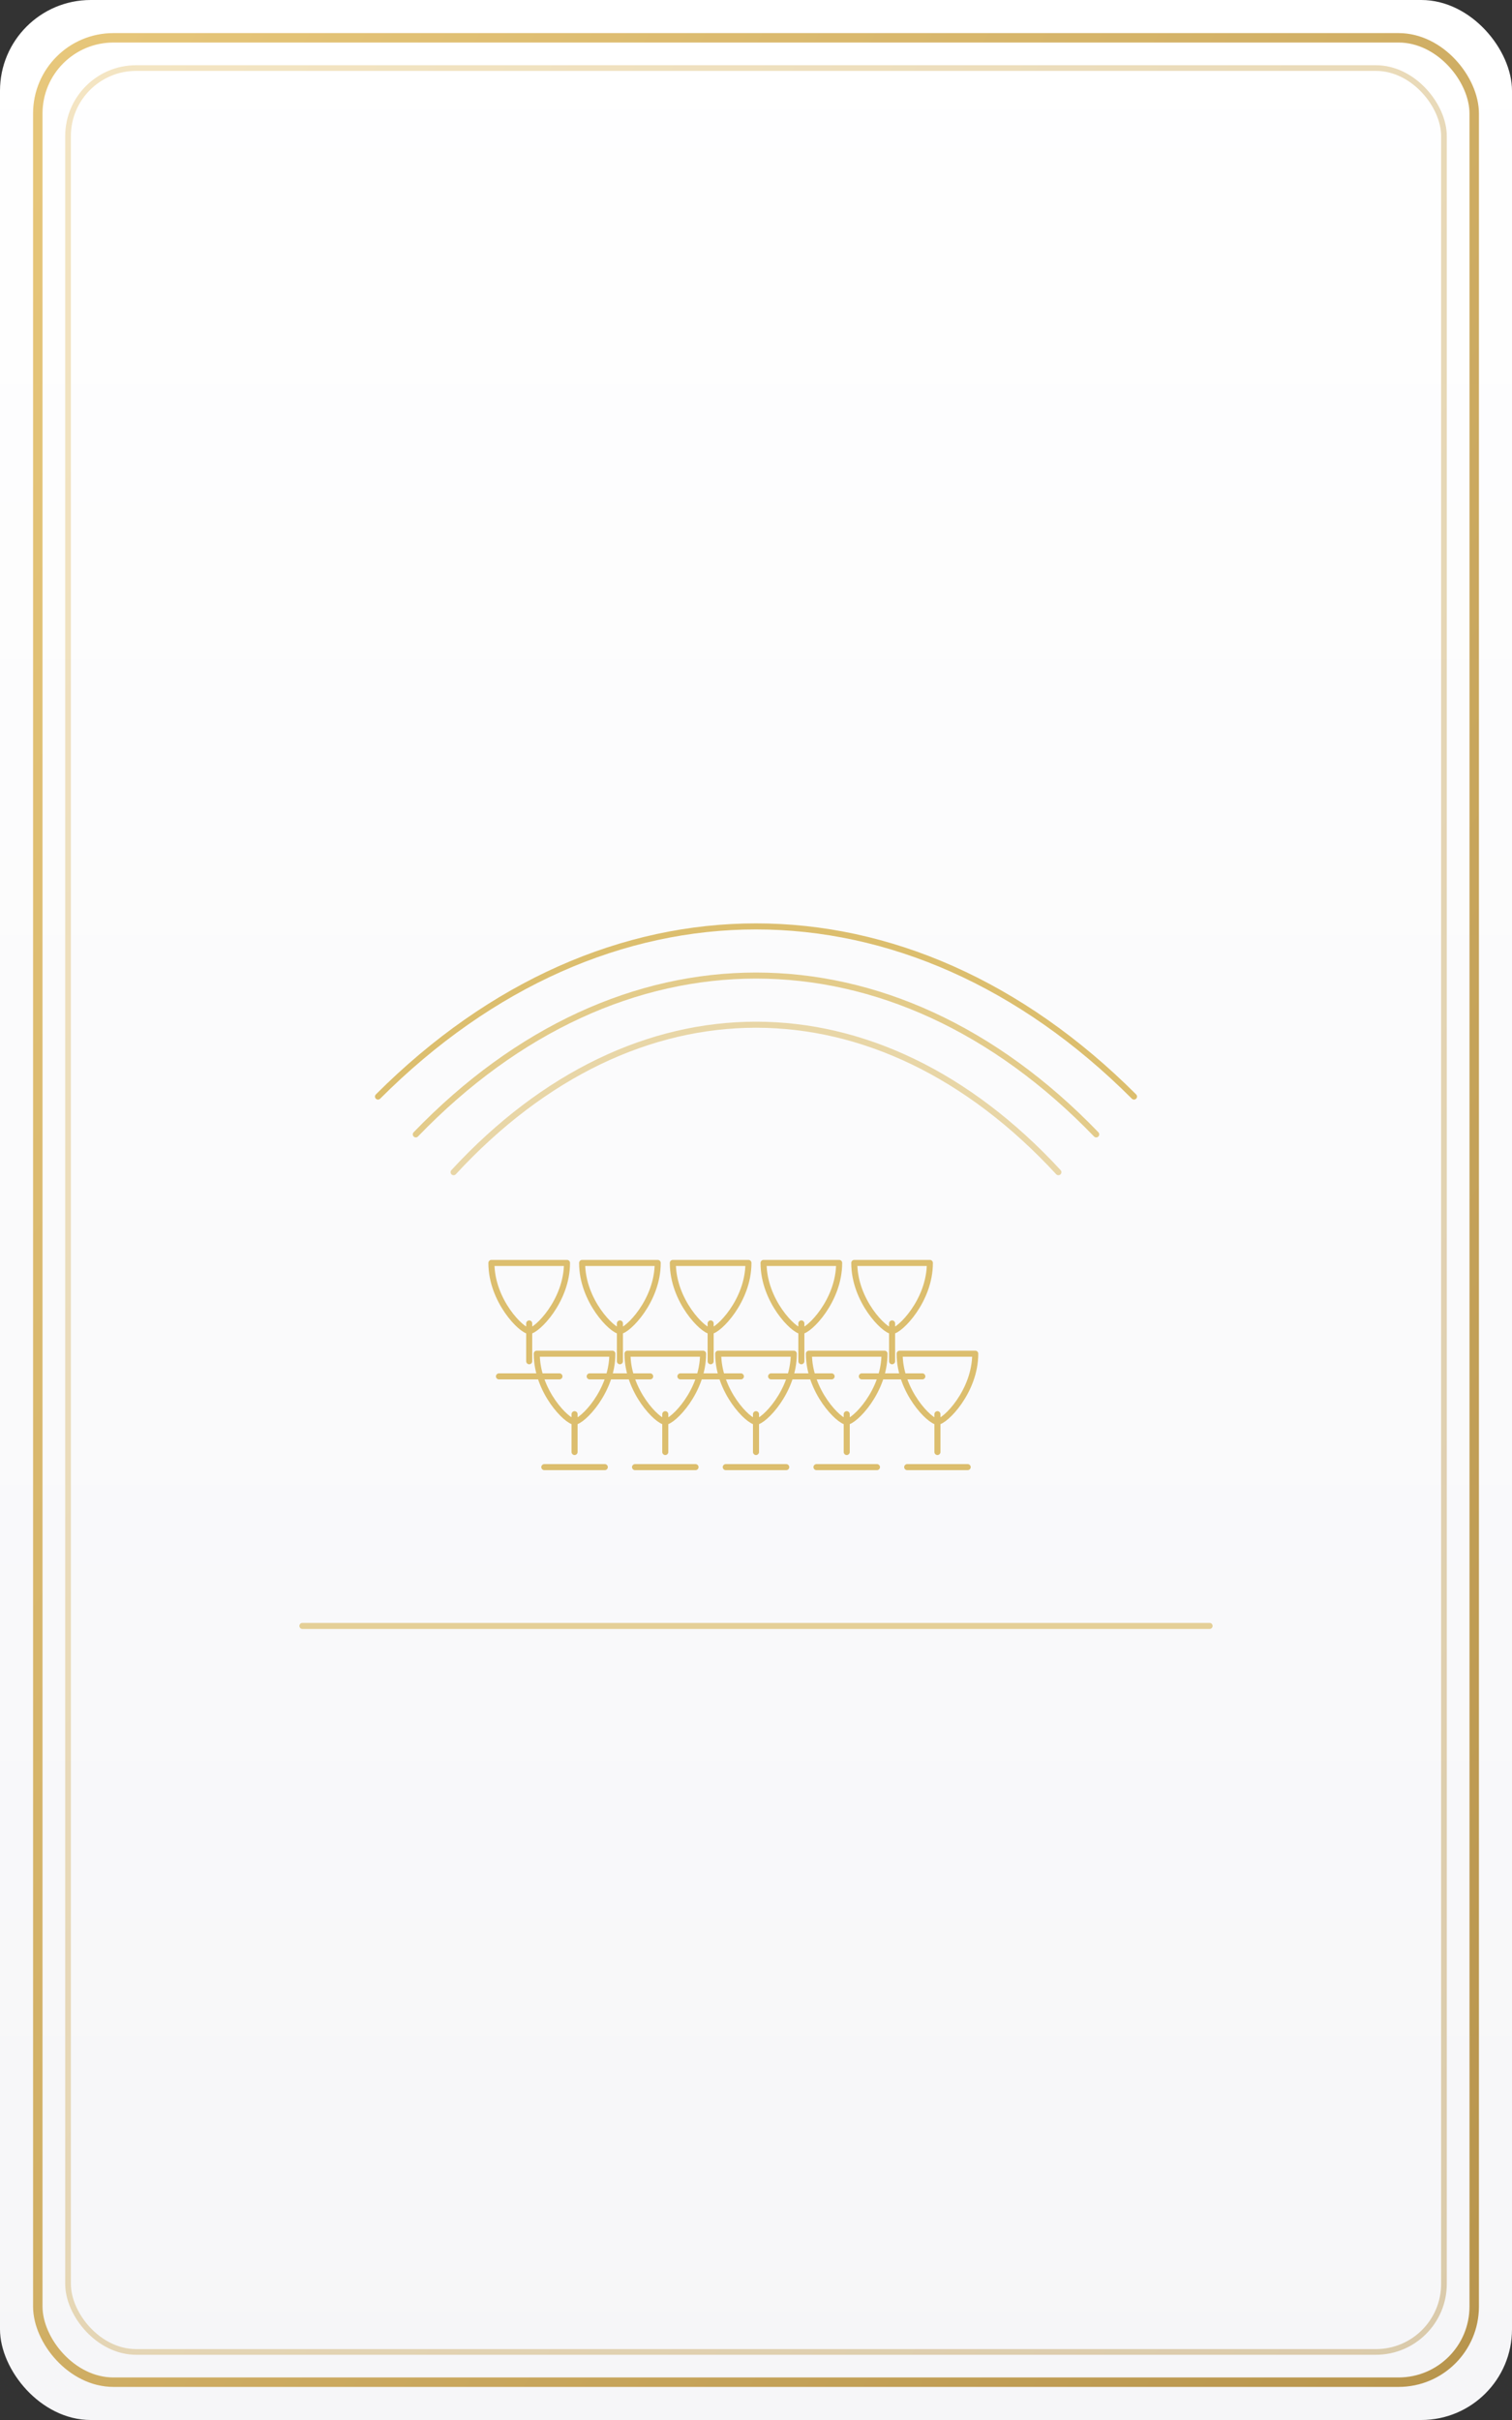 <svg xmlns="http://www.w3.org/2000/svg" viewBox="0 0 400 640">
  <rect x="0" y="0" width="400" height="640" fill="#333333" stroke="none"/>
  <defs>
    <linearGradient id="paper" x1="0" y1="0" x2="0" y2="1">
      <stop offset="0%" stop-color="#ffffff"/>
      <stop offset="100%" stop-color="#f6f6f8"/>
    </linearGradient>
    <linearGradient id="border" x1="0" y1="0" x2="1" y2="1">
      <stop offset="0%" stop-color="#e7c77b"/>
      <stop offset="100%" stop-color="#b8954d"/>
    </linearGradient>
  </defs>

  <rect width="100%" height="100%" rx="24" ry="24" fill="url(#paper)"/>
  <rect x="10" y="10" width="380" height="620" rx="20" ry="20" fill="none" stroke="url(#border)" stroke-width="2.5"/>
  <rect x="18" y="18" width="364" height="604" rx="18" ry="18" fill="none" stroke="url(#border)" stroke-opacity="0.45" stroke-width="1.5"/>

  <!-- Ten of Cups motif: rainbow arc over cups/family hint -->
  <g transform="translate(200,320)" stroke="#dabb67" stroke-width="1.6" fill="none" stroke-linecap="round" stroke-linejoin="round" opacity="0.95">
    <!-- rainbow arc (stylized lines) -->
    <path d="M-100,-30 C-40,-90, 40,-90, 100,-30"/>
    <path d="M-90,-20 C-36,-76, 36,-76, 90,-20" opacity="0.8"/>
    <path d="M-80,-10 C-32,-62, 32,-62, 80,-10" opacity="0.6"/>

    <!-- cups (five and five) -->
    <g transform="translate(-60,24)"><path d="M-10,-10 h20 c0,10 -8,18 -10,18 c-2,0 -10,-8 -10,-18z"/><path d="M0,6 v10"/><path d="M-8,20 h16"/></g>
    <g transform="translate(-36,24)"><path d="M-10,-10 h20 c0,10 -8,18 -10,18 c-2,0 -10,-8 -10,-18z"/><path d="M0,6 v10"/><path d="M-8,20 h16"/></g>
    <g transform="translate(-12,24)"><path d="M-10,-10 h20 c0,10 -8,18 -10,18 c-2,0 -10,-8 -10,-18z"/><path d="M0,6 v10"/><path d="M-8,20 h16"/></g>
    <g transform="translate(12,24)"><path d="M-10,-10 h20 c0,10 -8,18 -10,18 c-2,0 -10,-8 -10,-18z"/><path d="M0,6 v10"/><path d="M-8,20 h16"/></g>
    <g transform="translate(36,24)"><path d="M-10,-10 h20 c0,10 -8,18 -10,18 c-2,0 -10,-8 -10,-18z"/><path d="M0,6 v10"/><path d="M-8,20 h16"/></g>
    <g transform="translate(-48,48)"><path d="M-10,-10 h20 c0,10 -8,18 -10,18 c-2,0 -10,-8 -10,-18z"/><path d="M0,6 v10"/><path d="M-8,20 h16"/></g>
    <g transform="translate(-24,48)"><path d="M-10,-10 h20 c0,10 -8,18 -10,18 c-2,0 -10,-8 -10,-18z"/><path d="M0,6 v10"/><path d="M-8,20 h16"/></g>
    <g transform="translate(0,48)"><path d="M-10,-10 h20 c0,10 -8,18 -10,18 c-2,0 -10,-8 -10,-18z"/><path d="M0,6 v10"/><path d="M-8,20 h16"/></g>
    <g transform="translate(24,48)"><path d="M-10,-10 h20 c0,10 -8,18 -10,18 c-2,0 -10,-8 -10,-18z"/><path d="M0,6 v10"/><path d="M-8,20 h16"/></g>
    <g transform="translate(48,48)"><path d="M-10,-10 h20 c0,10 -8,18 -10,18 c-2,0 -10,-8 -10,-18z"/><path d="M0,6 v10"/><path d="M-8,20 h16"/></g>

    <!-- ground line -->
    <path d="M-120,110 H120" opacity="0.7"/>
  </g>

  <title>Tarot Front - Ten of Cups</title>
</svg>


